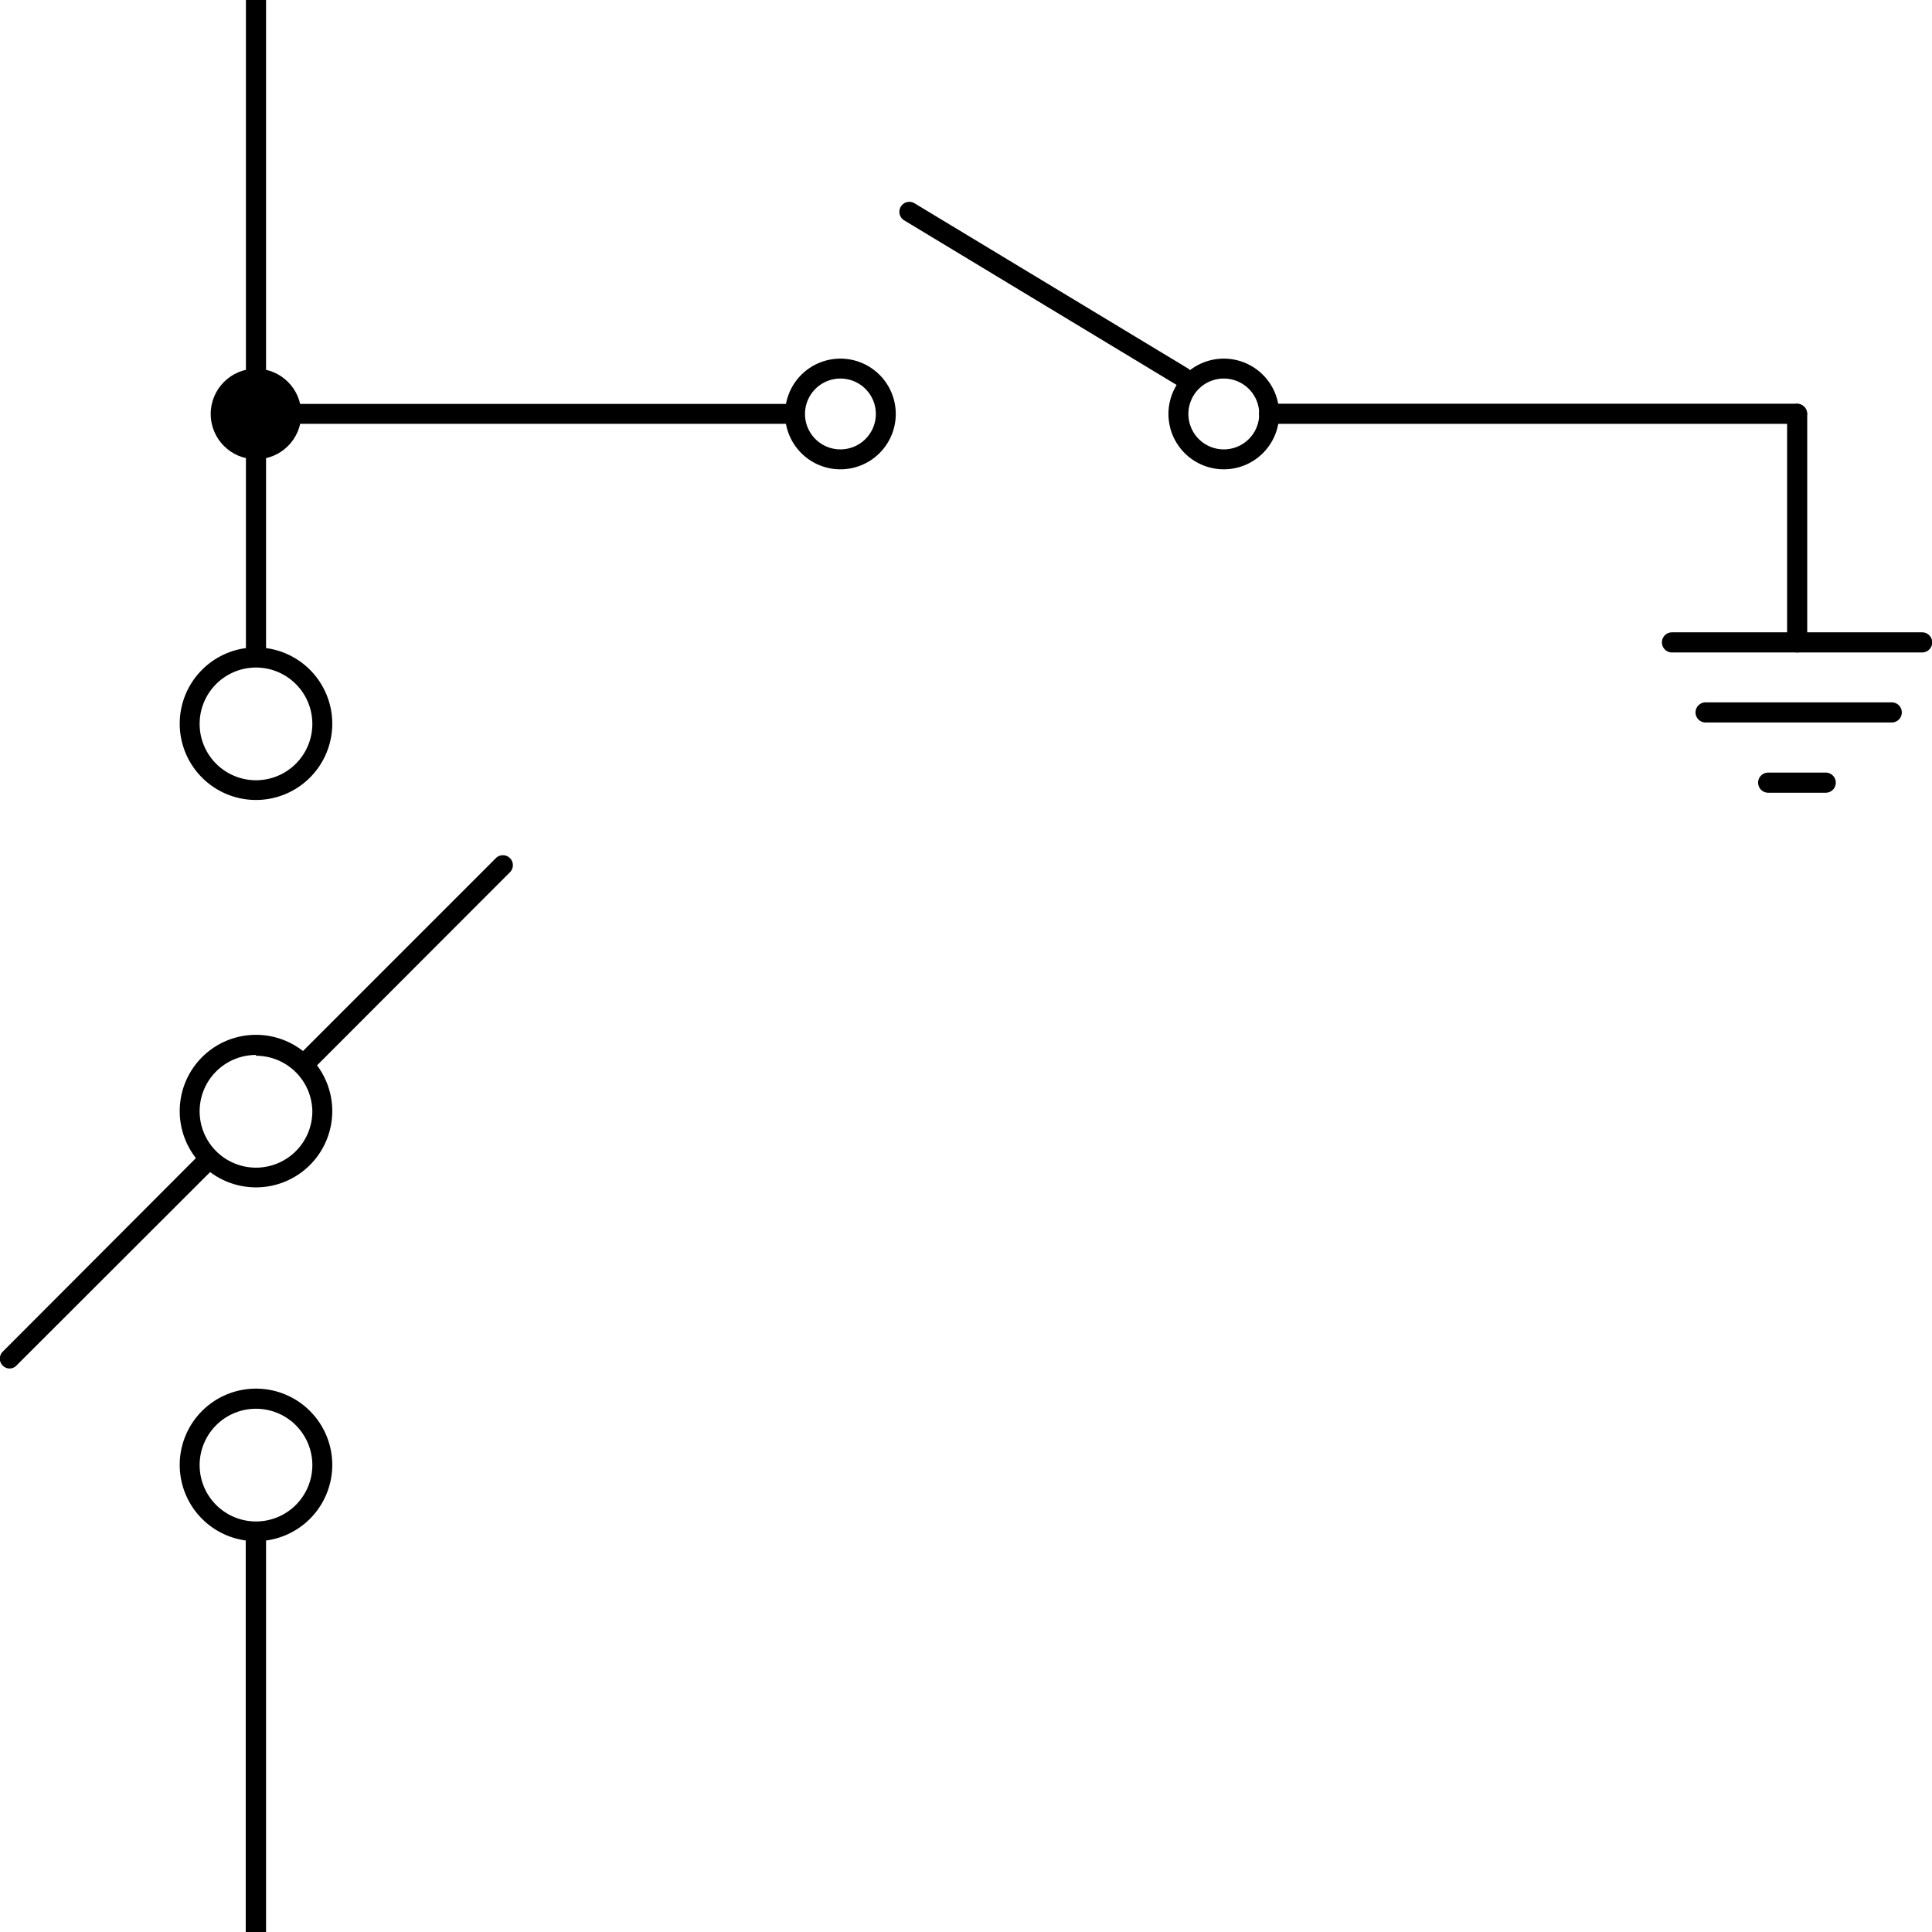 <svg id="Layer_1" data-name="Layer 1" xmlns="http://www.w3.org/2000/svg" viewBox="0 0 96 96"><title>AC-SLD_Icons_Black</title><path d="M58.73,19.2a.49.49,0,0,1-.26-.07L44.93,10.95a.49.49,0,1,1,.51-.85L59,18.29a.49.49,0,0,1-.26.92Z"/><path d="M60.81,23.32a2.75,2.75,0,1,1,2.75-2.75A2.75,2.75,0,0,1,60.81,23.32Zm0-4.51a1.76,1.76,0,1,0,1.76,1.76A1.76,1.76,0,0,0,60.81,18.81Z"/><path d="M95.51,32.42H83.08a.49.49,0,0,1,0-1H95.51a.49.49,0,0,1,0,1Z"/><path d="M94,35.9H84.75a.49.49,0,1,1,0-1H94a.49.49,0,0,1,0,1Z"/><path d="M90.72,39.39H87.86a.49.49,0,0,1,0-1h2.86a.49.49,0,0,1,0,1Z"/><path d="M89.29,32.42a.49.49,0,0,1-.49-.49V20.57a.49.49,0,0,1,1,0V31.92A.49.49,0,0,1,89.29,32.42Z"/><path d="M89.29,21.06H63.06a.49.49,0,0,1,0-1H89.29a.49.49,0,0,1,0,1Z"/><path d="M12.72,39.75A3.79,3.79,0,1,1,16.51,36,3.79,3.79,0,0,1,12.72,39.75Zm0-6.58a2.8,2.8,0,1,0,2.8,2.8A2.8,2.8,0,0,0,12.72,33.17Z"/><path d="M41.76,23.32a2.75,2.75,0,1,1,2.75-2.75A2.75,2.75,0,0,1,41.76,23.32Zm0-4.51a1.76,1.76,0,1,0,1.76,1.76A1.76,1.76,0,0,0,41.76,18.81Z"/><rect x="12.22" width="1" height="32.67"/><rect x="13.28" y="20.07" width="26.23" height="0.99"/><circle cx="12.72" cy="20.57" r="2.25"/><path d="M12.72,59a3.79,3.79,0,1,1,3.79-3.79A3.79,3.79,0,0,1,12.72,59Zm0-6.58a2.8,2.8,0,1,0,2.8,2.8A2.8,2.8,0,0,0,12.72,52.46Z"/><path d="M15.34,53.13a.49.49,0,0,1-.35-.84l9.65-9.65a.49.49,0,0,1,.7.7L15.69,53A.49.49,0,0,1,15.34,53.13Z"/><path d="M.49,68a.49.49,0,0,1-.35-.84L9.8,57.48a.49.49,0,1,1,.7.7L.84,67.83A.49.49,0,0,1,.49,68Z"/><path d="M12.72,76.58a3.79,3.79,0,1,1,3.79-3.79A3.79,3.79,0,0,1,12.72,76.58Zm0-6.58a2.8,2.8,0,1,0,2.8,2.8A2.8,2.8,0,0,0,12.72,70Z"/><rect x="12.21" y="76.08" width="1.01" height="19.92"/></svg>
